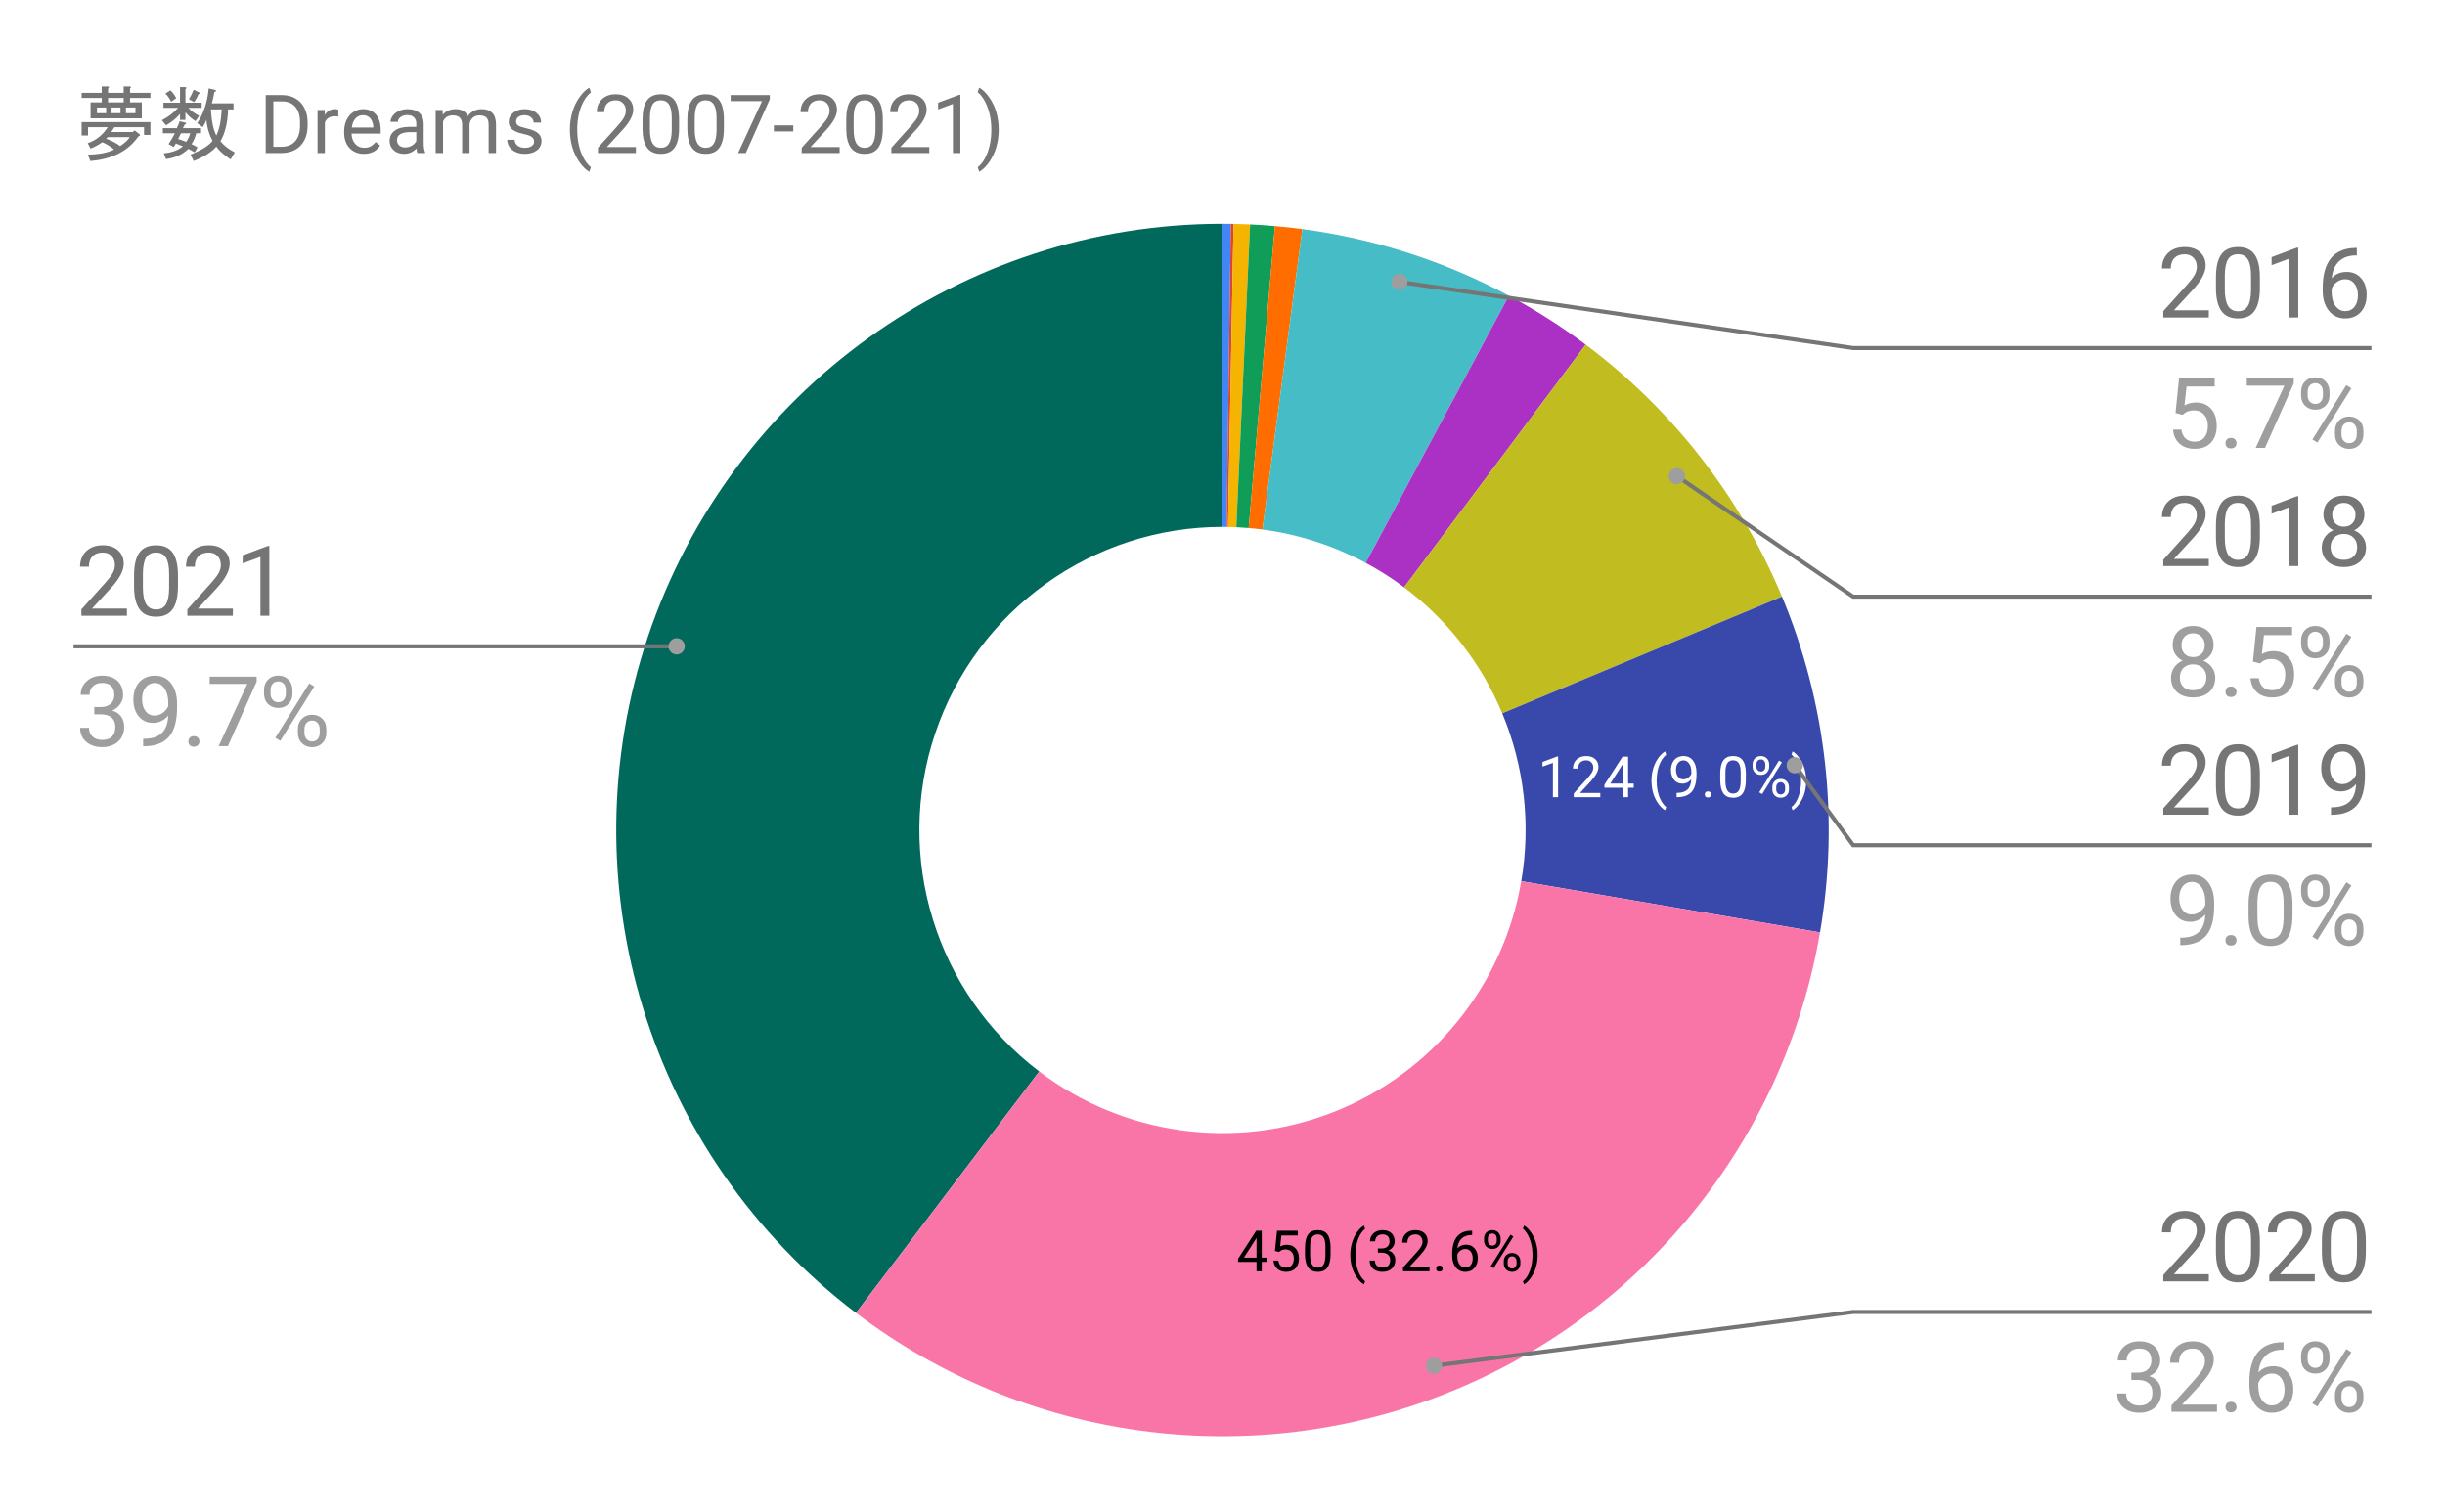 <svg version="1.1" viewBox="0.0 0.0 600.0 371.0" fill="none" stroke="none" stroke-linecap="square" stroke-miterlimit="10" width="600" height="371" xmlns:xlink="http://www.w3.org/1999/xlink" xmlns="http://www.w3.org/2000/svg"><path fill="#ffffff" d="M0 0L600.0 0L600.0 371.0L0 371.0L0 0Z" fill-rule="nonzero"/><path fill="#4285f4" d="M300.0 54.917C300.678 54.917 301.356 54.921 302.033 54.931L301.017 129.307C300.678 129.302 300.339 129.3 300.0 129.3Z" fill-rule="nonzero"/><path fill="#db4437" d="M302.033 54.931C302.259 54.934 302.485 54.937 302.711 54.941L301.356 129.312C301.243 129.31 301.13 129.308 301.017 129.307Z" fill-rule="nonzero"/><path fill="#f4b400" d="M302.711 54.941C304.067 54.966 305.422 55.009 306.776 55.071L303.388 129.377C302.711 129.346 302.033 129.325 301.356 129.312Z" fill-rule="nonzero"/><path fill="#0f9d58" d="M306.776 55.071C308.807 55.164 310.837 55.298 312.863 55.474L306.431 129.579C305.418 129.491 304.404 129.424 303.388 129.377Z" fill-rule="nonzero"/><path fill="#ff6d00" d="M312.863 55.474C315.114 55.669 317.36 55.916 319.6 56.213L309.8 129.948C308.68 129.8 307.557 129.676 306.431 129.579Z" fill-rule="nonzero"/><path fill="#46bdc6" d="M319.6 56.213C337.342 58.572 354.513 64.112 370.287 72.568L335.143 138.126C327.256 133.898 318.671 131.127 309.8 129.948Z" fill-rule="nonzero"/><path fill="#ab30c4" d="M370.287 72.568C376.861 76.092 383.162 80.106 389.134 84.576L344.567 144.129C341.581 141.895 338.431 139.888 335.143 138.126Z" fill-rule="nonzero"/><path fill="#c1bc1f" d="M389.134 84.576C410.425 100.509 427.056 121.858 437.296 146.401L368.648 175.042C363.528 162.771 355.213 152.096 344.567 144.129Z" fill-rule="nonzero"/><path fill="#3949ab" d="M437.296 146.401C448.156 172.431 451.393 201.012 446.629 228.811L373.315 216.247C375.697 202.348 374.078 188.057 368.648 175.042Z" fill-rule="nonzero"/><path fill="#00695c" d="M210.054 322.179C159.176 283.559 138.63 216.771 159.004 156.232C179.378 95.693 236.124 54.917 300.0 54.917L300.0 129.3C268.062 129.3 239.689 149.688 229.502 179.958C219.315 210.227 229.588 243.621 255.027 262.931Z" fill-rule="nonzero"/><path fill="#f975a8" d="M446.629 228.811C437.849 280.045 402.964 322.98 354.613 342.063C306.262 361.145 251.458 353.607 210.054 322.179L255.027 262.931C275.729 278.645 303.131 282.414 327.307 272.873C351.482 263.332 368.925 241.864 373.315 216.247Z" fill-rule="nonzero"/><path fill="#ffffff" d="M382.351 195.628L381.085 195.628L381.085 187.206L378.523 188.128L378.523 186.987L382.148 185.628L382.351 185.628L382.351 195.628ZM392.71 195.628L386.194 195.628L386.194 194.721L389.632 190.893Q390.398 190.018 390.694 189.487Q390.991 188.94 390.991 188.346Q390.991 187.581 390.507 187.081Q390.038 186.581 389.257 186.581Q388.319 186.581 387.788 187.112Q387.273 187.643 387.273 188.612L386.007 188.612Q386.007 187.237 386.882 186.393Q387.773 185.534 389.257 185.534Q390.648 185.534 391.444 186.268Q392.257 186.987 392.257 188.206Q392.257 189.675 390.382 191.706L387.726 194.596L392.71 194.596L392.71 195.628ZM399.538 192.284L400.913 192.284L400.913 193.315L399.538 193.315L399.538 195.628L398.257 195.628L398.257 193.315L393.726 193.315L393.726 192.565L398.179 185.675L399.538 185.675L399.538 192.284ZM395.163 192.284L398.257 192.284L398.257 187.409L398.116 187.675L395.163 192.284ZM405.273 191.581Q405.273 190.05 405.679 188.628Q406.101 187.206 406.913 186.05Q407.741 184.878 408.632 184.393L408.882 185.237Q407.882 186.003 407.241 187.581Q406.616 189.143 406.554 191.081L406.538 191.675Q406.538 194.315 407.507 196.253Q408.085 197.409 408.882 198.065L408.632 198.846Q407.71 198.331 406.882 197.143Q405.273 194.815 405.273 191.581ZM415.038 191.253Q414.648 191.721 414.085 192.018Q413.538 192.3 412.882 192.3Q412.023 192.3 411.382 191.878Q410.741 191.456 410.398 190.69Q410.054 189.909 410.054 188.987Q410.054 187.987 410.429 187.19Q410.804 186.378 411.507 185.956Q412.21 185.534 413.132 185.534Q414.616 185.534 415.46 186.643Q416.319 187.753 416.319 189.659L416.319 190.018Q416.319 192.925 415.163 194.268Q414.023 195.596 411.694 195.628L411.444 195.628L411.444 194.565L411.726 194.565Q413.288 194.534 414.116 193.753Q414.96 192.956 415.038 191.253ZM413.085 191.253Q413.726 191.253 414.257 190.862Q414.804 190.471 415.054 189.893L415.054 189.393Q415.054 188.143 414.507 187.378Q413.96 186.596 413.148 186.596Q412.304 186.596 411.788 187.237Q411.288 187.862 411.288 188.909Q411.288 189.94 411.773 190.596Q412.273 191.253 413.085 191.253ZM418.351 194.971Q418.351 194.643 418.538 194.425Q418.741 194.206 419.132 194.206Q419.523 194.206 419.726 194.425Q419.929 194.643 419.929 194.971Q419.929 195.284 419.726 195.503Q419.523 195.706 419.132 195.706Q418.741 195.706 418.538 195.503Q418.351 195.284 418.351 194.971ZM428.429 191.378Q428.429 193.596 427.663 194.69Q426.913 195.768 425.304 195.768Q423.71 195.768 422.944 194.721Q422.179 193.659 422.148 191.55L422.148 189.862Q422.148 187.675 422.898 186.612Q423.663 185.534 425.288 185.534Q426.898 185.534 427.648 186.565Q428.413 187.596 428.429 189.737L428.429 191.378ZM427.163 189.659Q427.163 188.05 426.71 187.315Q426.273 186.581 425.288 186.581Q424.319 186.581 423.866 187.315Q423.429 188.034 423.413 189.55L423.413 191.581Q423.413 193.19 423.882 193.971Q424.351 194.737 425.304 194.737Q426.241 194.737 426.694 194.018Q427.148 193.284 427.163 191.721L427.163 189.659ZM430.085 187.581Q430.085 186.69 430.648 186.112Q431.226 185.534 432.116 185.534Q433.038 185.534 433.601 186.128Q434.163 186.706 434.163 187.628L434.163 188.112Q434.163 189.018 433.585 189.596Q433.023 190.159 432.132 190.159Q431.241 190.159 430.663 189.596Q430.085 189.018 430.085 188.065L430.085 187.581ZM431.023 188.112Q431.023 188.643 431.319 188.987Q431.632 189.331 432.132 189.331Q432.616 189.331 432.913 189.003Q433.21 188.675 433.21 188.081L433.21 187.581Q433.21 187.05 432.913 186.706Q432.632 186.362 432.116 186.362Q431.616 186.362 431.319 186.706Q431.023 187.05 431.023 187.612L431.023 188.112ZM434.929 193.19Q434.929 192.284 435.491 191.721Q436.069 191.143 436.96 191.143Q437.866 191.143 438.429 191.721Q439.007 192.284 439.007 193.237L439.007 193.721Q439.007 194.612 438.429 195.19Q437.866 195.768 436.976 195.768Q436.101 195.768 435.507 195.206Q434.929 194.628 434.929 193.675L434.929 193.19ZM435.882 193.721Q435.882 194.253 436.179 194.612Q436.476 194.956 436.976 194.956Q437.476 194.956 437.773 194.612Q438.069 194.268 438.069 193.69L438.069 193.19Q438.069 192.643 437.757 192.3Q437.46 191.956 436.976 191.956Q436.476 191.956 436.179 192.3Q435.882 192.643 435.882 193.221L435.882 193.721ZM432.429 194.878L431.71 194.425L436.569 186.643L437.288 187.096L432.429 194.878ZM443.241 191.659Q443.241 193.175 442.835 194.581Q442.444 195.971 441.616 197.159Q440.788 198.346 439.898 198.846L439.632 198.065Q440.679 197.268 441.319 195.565Q441.96 193.862 441.976 191.8L441.976 191.581Q441.976 190.143 441.663 188.909Q441.366 187.675 440.835 186.706Q440.304 185.721 439.632 185.175L439.898 184.393Q440.788 184.893 441.601 186.065Q442.429 187.237 442.835 188.643Q443.241 190.05 443.241 191.659Z" fill-rule="nonzero"/><path fill="#000000" d="M309.632 308.624L311.007 308.624L311.007 309.656L309.632 309.656L309.632 311.968L308.351 311.968L308.351 309.656L303.819 309.656L303.819 308.906L308.273 302.015L309.632 302.015L309.632 308.624ZM305.257 308.624L308.351 308.624L308.351 303.749L308.21 304.015L305.257 308.624ZM312.866 306.984L313.382 302.015L318.476 302.015L318.476 303.187L314.444 303.187L314.148 305.89Q314.882 305.468 315.804 305.468Q317.163 305.468 317.96 306.374Q318.773 307.265 318.773 308.796Q318.773 310.327 317.929 311.218Q317.101 312.109 315.616 312.109Q314.304 312.109 313.46 311.374Q312.632 310.64 312.507 309.343L313.71 309.343Q313.819 310.202 314.304 310.64Q314.804 311.077 315.616 311.077Q316.491 311.077 316.991 310.484Q317.507 309.874 317.507 308.812Q317.507 307.812 316.96 307.218Q316.413 306.609 315.507 306.609Q314.694 306.609 314.21 306.968L313.882 307.234L312.866 306.984ZM326.523 307.718Q326.523 309.937 325.757 311.031Q325.007 312.109 323.398 312.109Q321.804 312.109 321.038 311.062Q320.273 309.999 320.241 307.89L320.241 306.202Q320.241 304.015 320.991 302.952Q321.757 301.874 323.382 301.874Q324.991 301.874 325.741 302.906Q326.507 303.937 326.523 306.077L326.523 307.718ZM325.257 305.999Q325.257 304.39 324.804 303.656Q324.366 302.921 323.382 302.921Q322.413 302.921 321.96 303.656Q321.523 304.374 321.507 305.89L321.507 307.921Q321.507 309.531 321.976 310.312Q322.444 311.077 323.398 311.077Q324.335 311.077 324.788 310.359Q325.241 309.624 325.257 308.062L325.257 305.999ZM331.366 307.921Q331.366 306.39 331.773 304.968Q332.194 303.546 333.007 302.39Q333.835 301.218 334.726 300.734L334.976 301.577Q333.976 302.343 333.335 303.921Q332.71 305.484 332.648 307.421L332.632 308.015Q332.632 310.656 333.601 312.593Q334.179 313.749 334.976 314.406L334.726 315.187Q333.804 314.671 332.976 313.484Q331.366 311.156 331.366 307.921ZM338.132 306.374L339.069 306.374Q339.976 306.359 340.476 305.906Q340.991 305.452 340.991 304.671Q340.991 302.921 339.257 302.921Q338.429 302.921 337.944 303.39Q337.46 303.859 337.46 304.624L336.194 304.624Q336.194 303.437 337.054 302.656Q337.929 301.874 339.257 301.874Q340.663 301.874 341.46 302.624Q342.257 303.374 342.257 304.687Q342.257 305.343 341.835 305.952Q341.429 306.562 340.694 306.859Q341.523 307.124 341.96 307.734Q342.413 308.327 342.413 309.187Q342.413 310.531 341.538 311.327Q340.663 312.109 339.257 312.109Q337.866 312.109 336.976 311.359Q336.101 310.593 336.101 309.343L337.382 309.343Q337.382 310.124 337.882 310.609Q338.398 311.077 339.257 311.077Q340.179 311.077 340.663 310.593Q341.148 310.109 341.148 309.218Q341.148 308.359 340.616 307.89Q340.085 307.421 339.069 307.406L338.132 307.406L338.132 306.374ZM350.804 311.968L344.288 311.968L344.288 311.062L347.726 307.234Q348.491 306.359 348.788 305.827Q349.085 305.281 349.085 304.687Q349.085 303.921 348.601 303.421Q348.132 302.921 347.351 302.921Q346.413 302.921 345.882 303.452Q345.366 303.984 345.366 304.952L344.101 304.952Q344.101 303.577 344.976 302.734Q345.866 301.874 347.351 301.874Q348.741 301.874 349.538 302.609Q350.351 303.327 350.351 304.546Q350.351 306.015 348.476 308.046L345.819 310.937L350.804 310.937L350.804 311.968ZM352.444 311.312Q352.444 310.984 352.632 310.765Q352.835 310.546 353.226 310.546Q353.616 310.546 353.819 310.765Q354.023 310.984 354.023 311.312Q354.023 311.624 353.819 311.843Q353.616 312.046 353.226 312.046Q352.835 312.046 352.632 311.843Q352.444 311.624 352.444 311.312ZM361.257 302.015L361.257 303.077L361.023 303.077Q359.538 303.109 358.663 303.952Q357.788 304.796 357.648 306.343Q358.444 305.437 359.804 305.437Q361.101 305.437 361.866 306.359Q362.648 307.265 362.648 308.718Q362.648 310.265 361.804 311.187Q360.976 312.109 359.569 312.109Q358.148 312.109 357.257 311.015Q356.366 309.906 356.366 308.187L356.366 307.702Q356.366 304.952 357.538 303.499Q358.71 302.046 361.023 302.015L361.257 302.015ZM359.585 306.499Q358.944 306.499 358.398 306.89Q357.851 307.265 357.632 307.859L357.632 308.327Q357.632 309.562 358.179 310.312Q358.741 311.062 359.569 311.062Q360.429 311.062 360.913 310.437Q361.398 309.796 361.398 308.781Q361.398 307.749 360.898 307.124Q360.413 306.499 359.585 306.499ZM364.179 303.921Q364.179 303.031 364.741 302.452Q365.319 301.874 366.21 301.874Q367.132 301.874 367.694 302.468Q368.257 303.046 368.257 303.968L368.257 304.452Q368.257 305.359 367.679 305.937Q367.116 306.499 366.226 306.499Q365.335 306.499 364.757 305.937Q364.179 305.359 364.179 304.406L364.179 303.921ZM365.116 304.452Q365.116 304.984 365.413 305.327Q365.726 305.671 366.226 305.671Q366.71 305.671 367.007 305.343Q367.304 305.015 367.304 304.421L367.304 303.921Q367.304 303.39 367.007 303.046Q366.726 302.702 366.21 302.702Q365.71 302.702 365.413 303.046Q365.116 303.39 365.116 303.952L365.116 304.452ZM369.023 309.531Q369.023 308.624 369.585 308.062Q370.163 307.484 371.054 307.484Q371.96 307.484 372.523 308.062Q373.101 308.624 373.101 309.577L373.101 310.062Q373.101 310.952 372.523 311.531Q371.96 312.109 371.069 312.109Q370.194 312.109 369.601 311.546Q369.023 310.968 369.023 310.015L369.023 309.531ZM369.976 310.062Q369.976 310.593 370.273 310.952Q370.569 311.296 371.069 311.296Q371.569 311.296 371.866 310.952Q372.163 310.609 372.163 310.031L372.163 309.531Q372.163 308.984 371.851 308.64Q371.554 308.296 371.069 308.296Q370.569 308.296 370.273 308.64Q369.976 308.984 369.976 309.562L369.976 310.062ZM366.523 311.218L365.804 310.765L370.663 302.984L371.382 303.437L366.523 311.218ZM377.335 307.999Q377.335 309.515 376.929 310.921Q376.538 312.312 375.71 313.499Q374.882 314.687 373.991 315.187L373.726 314.406Q374.773 313.609 375.413 311.906Q376.054 310.202 376.069 308.14L376.069 307.921Q376.069 306.484 375.757 305.249Q375.46 304.015 374.929 303.046Q374.398 302.062 373.726 301.515L373.991 300.734Q374.882 301.234 375.694 302.406Q376.523 303.577 376.929 304.984Q377.335 306.39 377.335 307.999Z" fill-rule="nonzero"/><path fill="#757575" d="M31.144 151.104L19.972 151.104L19.972 149.542L25.878 142.979Q27.191 141.495 27.691 140.573Q28.191 139.636 28.191 138.636Q28.191 137.292 27.378 136.448Q26.566 135.589 25.222 135.589Q23.597 135.589 22.706 136.511Q21.816 137.432 21.816 139.073L19.644 139.073Q19.644 136.714 21.159 135.261Q22.675 133.807 25.222 133.807Q27.597 133.807 28.972 135.057Q30.363 136.307 30.363 138.37Q30.363 140.901 27.159 144.37L22.581 149.339L31.144 149.339L31.144 151.104ZM43.675 143.823Q43.675 147.636 42.362 149.495Q41.066 151.339 38.3 151.339Q35.566 151.339 34.253 149.526Q32.941 147.714 32.894 144.12L32.894 141.229Q32.894 137.464 34.191 135.636Q35.503 133.807 38.284 133.807Q41.034 133.807 42.331 135.573Q43.628 137.339 43.675 141.011L43.675 143.823ZM41.503 140.854Q41.503 138.104 40.722 136.854Q39.956 135.589 38.284 135.589Q36.612 135.589 35.847 136.839Q35.097 138.089 35.066 140.698L35.066 144.167Q35.066 146.932 35.862 148.261Q36.675 149.573 38.3 149.573Q39.909 149.573 40.691 148.339Q41.472 147.089 41.503 144.417L41.503 140.854ZM57.144 151.104L45.972 151.104L45.972 149.542L51.878 142.979Q53.191 141.495 53.691 140.573Q54.191 139.636 54.191 138.636Q54.191 137.292 53.378 136.448Q52.566 135.589 51.222 135.589Q49.597 135.589 48.706 136.511Q47.816 137.432 47.816 139.073L45.644 139.073Q45.644 136.714 47.159 135.261Q48.675 133.807 51.222 133.807Q53.597 133.807 54.972 135.057Q56.362 136.307 56.362 138.37Q56.362 140.901 53.159 144.37L48.581 149.339L57.144 149.339L57.144 151.104ZM66.097 151.104L63.909 151.104L63.909 136.651L59.55 138.261L59.55 136.292L65.753 133.964L66.097 133.964L66.097 151.104Z" fill-rule="nonzero"/><path fill="#9e9e9e" d="M23.128 173.511L24.753 173.511Q26.284 173.495 27.159 172.714Q28.05 171.917 28.05 170.589Q28.05 167.589 25.05 167.589Q23.644 167.589 22.8 168.401Q21.972 169.198 21.972 170.511L19.8 170.511Q19.8 168.495 21.284 167.151Q22.769 165.807 25.05 165.807Q27.472 165.807 28.831 167.089Q30.206 168.354 30.206 170.636Q30.206 171.745 29.488 172.792Q28.769 173.839 27.534 174.354Q28.941 174.792 29.706 175.823Q30.472 176.854 30.472 178.339Q30.472 180.636 28.972 181.995Q27.472 183.339 25.066 183.339Q22.659 183.339 21.159 182.042Q19.659 180.729 19.659 178.604L21.831 178.604Q21.831 179.948 22.706 180.761Q23.597 181.573 25.066 181.573Q26.644 181.573 27.472 180.761Q28.3 179.932 28.3 178.386Q28.3 176.901 27.378 176.104Q26.472 175.307 24.753 175.292L23.128 175.292L23.128 173.511ZM41.284 175.604Q40.597 176.417 39.644 176.917Q38.706 177.401 37.581 177.401Q36.112 177.401 35.019 176.682Q33.925 175.948 33.316 174.636Q32.722 173.307 32.722 171.714Q32.722 169.995 33.362 168.636Q34.019 167.261 35.206 166.542Q36.409 165.807 38.003 165.807Q40.534 165.807 41.987 167.698Q43.456 169.589 43.456 172.854L43.456 173.495Q43.456 178.479 41.487 180.776Q39.519 183.057 35.55 183.12L35.128 183.12L35.128 181.292L35.581 181.292Q38.269 181.245 39.706 179.886Q41.144 178.526 41.284 175.604ZM37.941 175.604Q39.034 175.604 39.941 174.932Q40.862 174.261 41.284 173.276L41.284 172.417Q41.284 170.276 40.362 168.948Q39.441 167.604 38.019 167.604Q36.597 167.604 35.722 168.714Q34.862 169.807 34.862 171.589Q34.862 173.339 35.691 174.479Q36.534 175.604 37.941 175.604ZM46.237 181.964Q46.237 181.401 46.566 181.026Q46.909 180.651 47.566 180.651Q48.237 180.651 48.581 181.026Q48.941 181.401 48.941 181.964Q48.941 182.511 48.581 182.87Q48.237 183.229 47.566 183.229Q46.909 183.229 46.566 182.87Q46.237 182.511 46.237 181.964ZM62.987 167.261L55.925 183.104L53.644 183.104L60.691 167.823L51.456 167.823L51.456 166.042L62.987 166.042L62.987 167.261ZM64.784 169.323Q64.784 167.792 65.753 166.792Q66.737 165.792 68.269 165.792Q69.831 165.792 70.8 166.792Q71.769 167.792 71.769 169.386L71.769 170.229Q71.769 171.776 70.784 172.761Q69.816 173.729 68.3 173.729Q66.769 173.729 65.769 172.761Q64.784 171.776 64.784 170.136L64.784 169.323ZM66.394 170.229Q66.394 171.136 66.909 171.729Q67.425 172.323 68.3 172.323Q69.128 172.323 69.628 171.745Q70.144 171.167 70.144 170.182L70.144 169.323Q70.144 168.401 69.644 167.807Q69.144 167.214 68.269 167.214Q67.409 167.214 66.894 167.807Q66.394 168.401 66.394 169.37L66.394 170.229ZM73.097 178.917Q73.097 177.386 74.066 176.401Q75.05 175.401 76.581 175.401Q78.112 175.401 79.097 176.386Q80.081 177.37 80.081 178.995L80.081 179.839Q80.081 181.37 79.097 182.37Q78.128 183.354 76.597 183.354Q75.081 183.354 74.081 182.37Q73.097 181.386 73.097 179.761L73.097 178.917ZM74.706 179.839Q74.706 180.761 75.222 181.354Q75.737 181.948 76.612 181.948Q77.456 181.948 77.956 181.37Q78.456 180.776 78.456 179.792L78.456 178.917Q78.456 177.995 77.941 177.417Q77.441 176.823 76.581 176.823Q75.753 176.823 75.222 177.401Q74.706 177.979 74.706 178.964L74.706 179.839ZM68.784 181.807L67.566 181.042L75.894 167.698L77.128 168.479L68.784 181.807Z" fill-rule="nonzero"/><path stroke="#757575" stroke-width="1.0" stroke-linecap="butt" d="M18.55 158.604L145.233 158.604L166.054 158.604" fill-rule="nonzero"/><path fill="#9e9e9e" d="M168.054 158.604C168.054 157.5 167.158 156.604 166.054 156.604C164.949 156.604 164.054 157.5 164.054 158.604C164.054 159.709 164.949 160.604 166.054 160.604C167.158 160.604 168.054 159.709 168.054 158.604" fill-rule="nonzero"/><path fill="#757575" d="M542.044 77.917L530.872 77.917L530.872 76.354L536.778 69.792Q538.091 68.307 538.591 67.385Q539.091 66.448 539.091 65.448Q539.091 64.104 538.278 63.26Q537.466 62.401 536.122 62.401Q534.497 62.401 533.606 63.323Q532.716 64.245 532.716 65.885L530.544 65.885Q530.544 63.526 532.059 62.073Q533.575 60.62 536.122 60.62Q538.497 60.62 539.872 61.87Q541.263 63.12 541.263 65.182Q541.263 67.714 538.059 71.182L533.481 76.151L542.044 76.151L542.044 77.917ZM554.575 70.635Q554.575 74.448 553.263 76.307Q551.966 78.151 549.2 78.151Q546.466 78.151 545.153 76.339Q543.841 74.526 543.794 70.932L543.794 68.042Q543.794 64.276 545.091 62.448Q546.403 60.62 549.184 60.62Q551.934 60.62 553.231 62.385Q554.528 64.151 554.575 67.823L554.575 70.635ZM552.403 67.667Q552.403 64.917 551.622 63.667Q550.856 62.401 549.184 62.401Q547.513 62.401 546.747 63.651Q545.997 64.901 545.966 67.51L545.966 70.979Q545.966 73.745 546.763 75.073Q547.575 76.385 549.2 76.385Q550.809 76.385 551.591 75.151Q552.372 73.901 552.403 71.229L552.403 67.667ZM563.997 77.917L561.809 77.917L561.809 63.464L557.45 65.073L557.45 63.104L563.653 60.776L563.997 60.776L563.997 77.917ZM578.372 60.839L578.372 62.682L577.981 62.682Q575.45 62.729 573.95 64.182Q572.45 65.635 572.216 68.276Q573.559 66.729 575.888 66.729Q578.122 66.729 579.45 68.307Q580.778 69.87 580.778 72.354Q580.778 74.979 579.341 76.573Q577.903 78.151 575.497 78.151Q573.044 78.151 571.513 76.276Q569.997 74.385 569.997 71.417L569.997 70.589Q569.997 65.885 571.997 63.401Q574.013 60.901 577.997 60.839L578.372 60.839ZM575.528 68.526Q574.419 68.526 573.481 69.198Q572.544 69.87 572.184 70.87L572.184 71.667Q572.184 73.776 573.122 75.073Q574.075 76.354 575.497 76.354Q576.966 76.354 577.794 75.276Q578.638 74.198 578.638 72.448Q578.638 70.698 577.778 69.62Q576.934 68.526 575.528 68.526Z" fill-rule="nonzero"/><path fill="#9e9e9e" d="M533.872 101.354L534.731 92.854L543.481 92.854L543.481 94.854L536.575 94.854L536.059 99.51Q537.309 98.776 538.903 98.776Q541.231 98.776 542.606 100.323Q543.981 101.854 543.981 104.479Q543.981 107.12 542.559 108.635Q541.138 110.151 538.575 110.151Q536.309 110.151 534.872 108.901Q533.45 107.635 533.263 105.432L535.309 105.432Q535.513 106.885 536.356 107.635Q537.2 108.385 538.575 108.385Q540.091 108.385 540.95 107.354Q541.809 106.323 541.809 104.495Q541.809 102.792 540.872 101.76Q539.95 100.714 538.403 100.714Q536.981 100.714 536.169 101.339L535.606 101.807L533.872 101.354ZM546.138 108.776Q546.138 108.214 546.466 107.839Q546.809 107.464 547.466 107.464Q548.138 107.464 548.481 107.839Q548.841 108.214 548.841 108.776Q548.841 109.323 548.481 109.682Q548.138 110.042 547.466 110.042Q546.809 110.042 546.466 109.682Q546.138 109.323 546.138 108.776ZM562.888 94.073L555.825 109.917L553.544 109.917L560.591 94.635L551.356 94.635L551.356 92.854L562.888 92.854L562.888 94.073ZM564.684 96.135Q564.684 94.604 565.653 93.604Q566.638 92.604 568.169 92.604Q569.731 92.604 570.7 93.604Q571.669 94.604 571.669 96.198L571.669 97.042Q571.669 98.589 570.684 99.573Q569.716 100.542 568.2 100.542Q566.669 100.542 565.669 99.573Q564.684 98.589 564.684 96.948L564.684 96.135ZM566.294 97.042Q566.294 97.948 566.809 98.542Q567.325 99.135 568.2 99.135Q569.028 99.135 569.528 98.557Q570.044 97.979 570.044 96.995L570.044 96.135Q570.044 95.214 569.544 94.62Q569.044 94.026 568.169 94.026Q567.309 94.026 566.794 94.62Q566.294 95.214 566.294 96.182L566.294 97.042ZM572.997 105.729Q572.997 104.198 573.966 103.214Q574.95 102.214 576.481 102.214Q578.013 102.214 578.997 103.198Q579.981 104.182 579.981 105.807L579.981 106.651Q579.981 108.182 578.997 109.182Q578.028 110.167 576.497 110.167Q574.981 110.167 573.981 109.182Q572.997 108.198 572.997 106.573L572.997 105.729ZM574.606 106.651Q574.606 107.573 575.122 108.167Q575.638 108.76 576.513 108.76Q577.356 108.76 577.856 108.182Q578.356 107.589 578.356 106.604L578.356 105.729Q578.356 104.807 577.841 104.229Q577.341 103.635 576.481 103.635Q575.653 103.635 575.122 104.214Q574.606 104.792 574.606 105.776L574.606 106.651ZM568.684 108.62L567.466 107.854L575.794 94.51L577.028 95.292L568.684 108.62Z" fill-rule="nonzero"/><path stroke="#757575" stroke-width="1.0" stroke-linecap="butt" d="M581.45 85.417L454.767 85.417L343.397 69.183" fill-rule="nonzero"/><path fill="#9e9e9e" d="M345.397 69.183C345.397 68.078 344.502 67.183 343.397 67.183C342.293 67.183 341.397 68.078 341.397 69.183C341.397 70.287 342.293 71.183 343.397 71.183C344.502 71.183 345.397 70.287 345.397 69.183" fill-rule="nonzero"/><path fill="#757575" d="M542.044 138.917L530.872 138.917L530.872 137.354L536.778 130.792Q538.091 129.307 538.591 128.385Q539.091 127.448 539.091 126.448Q539.091 125.104 538.278 124.26Q537.466 123.401 536.122 123.401Q534.497 123.401 533.606 124.323Q532.716 125.245 532.716 126.885L530.544 126.885Q530.544 124.526 532.059 123.073Q533.575 121.62 536.122 121.62Q538.497 121.62 539.872 122.87Q541.263 124.12 541.263 126.182Q541.263 128.714 538.059 132.182L533.481 137.151L542.044 137.151L542.044 138.917ZM554.575 131.635Q554.575 135.448 553.263 137.307Q551.966 139.151 549.2 139.151Q546.466 139.151 545.153 137.339Q543.841 135.526 543.794 131.932L543.794 129.042Q543.794 125.276 545.091 123.448Q546.403 121.62 549.184 121.62Q551.934 121.62 553.231 123.385Q554.528 125.151 554.575 128.823L554.575 131.635ZM552.403 128.667Q552.403 125.917 551.622 124.667Q550.856 123.401 549.184 123.401Q547.513 123.401 546.747 124.651Q545.997 125.901 545.966 128.51L545.966 131.979Q545.966 134.745 546.763 136.073Q547.575 137.385 549.2 137.385Q550.809 137.385 551.591 136.151Q552.372 134.901 552.403 132.229L552.403 128.667ZM563.997 138.917L561.809 138.917L561.809 124.464L557.45 126.073L557.45 124.104L563.653 121.776L563.997 121.776L563.997 138.917ZM580.216 126.307Q580.216 127.589 579.544 128.589Q578.872 129.573 577.716 130.135Q579.059 130.714 579.841 131.823Q580.622 132.917 580.622 134.307Q580.622 136.526 579.122 137.839Q577.622 139.151 575.184 139.151Q572.731 139.151 571.247 137.839Q569.763 136.51 569.763 134.307Q569.763 132.932 570.513 131.823Q571.278 130.698 572.606 130.12Q571.481 129.557 570.825 128.573Q570.169 127.573 570.169 126.307Q570.169 124.151 571.544 122.885Q572.934 121.62 575.184 121.62Q577.434 121.62 578.825 122.885Q580.216 124.151 580.216 126.307ZM578.45 134.26Q578.45 132.839 577.544 131.932Q576.638 131.026 575.169 131.026Q573.7 131.026 572.809 131.917Q571.934 132.807 571.934 134.26Q571.934 135.714 572.794 136.557Q573.653 137.385 575.184 137.385Q576.716 137.385 577.575 136.542Q578.45 135.698 578.45 134.26ZM575.184 123.401Q573.919 123.401 573.122 124.198Q572.325 124.979 572.325 126.339Q572.325 127.635 573.106 128.448Q573.888 129.245 575.184 129.245Q576.497 129.245 577.263 128.448Q578.044 127.635 578.044 126.339Q578.044 125.042 577.231 124.229Q576.434 123.401 575.184 123.401Z" fill-rule="nonzero"/><path fill="#9e9e9e" d="M543.216 158.307Q543.216 159.589 542.544 160.589Q541.872 161.573 540.716 162.135Q542.059 162.714 542.841 163.823Q543.622 164.917 543.622 166.307Q543.622 168.526 542.122 169.839Q540.622 171.151 538.184 171.151Q535.731 171.151 534.247 169.839Q532.763 168.51 532.763 166.307Q532.763 164.932 533.513 163.823Q534.278 162.698 535.606 162.12Q534.481 161.557 533.825 160.573Q533.169 159.573 533.169 158.307Q533.169 156.151 534.544 154.885Q535.934 153.62 538.184 153.62Q540.434 153.62 541.825 154.885Q543.216 156.151 543.216 158.307ZM541.45 166.26Q541.45 164.839 540.544 163.932Q539.638 163.026 538.169 163.026Q536.7 163.026 535.809 163.917Q534.934 164.807 534.934 166.26Q534.934 167.714 535.794 168.557Q536.653 169.385 538.184 169.385Q539.716 169.385 540.575 168.542Q541.45 167.698 541.45 166.26ZM538.184 155.401Q536.919 155.401 536.122 156.198Q535.325 156.979 535.325 158.339Q535.325 159.635 536.106 160.448Q536.888 161.245 538.184 161.245Q539.497 161.245 540.263 160.448Q541.044 159.635 541.044 158.339Q541.044 157.042 540.231 156.229Q539.434 155.401 538.184 155.401ZM546.138 169.776Q546.138 169.214 546.466 168.839Q546.809 168.464 547.466 168.464Q548.138 168.464 548.481 168.839Q548.841 169.214 548.841 169.776Q548.841 170.323 548.481 170.682Q548.138 171.042 547.466 171.042Q546.809 171.042 546.466 170.682Q546.138 170.323 546.138 169.776ZM552.872 162.354L553.731 153.854L562.481 153.854L562.481 155.854L555.575 155.854L555.059 160.51Q556.309 159.776 557.903 159.776Q560.231 159.776 561.606 161.323Q562.981 162.854 562.981 165.479Q562.981 168.12 561.559 169.635Q560.138 171.151 557.575 171.151Q555.309 171.151 553.872 169.901Q552.45 168.635 552.263 166.432L554.309 166.432Q554.513 167.885 555.356 168.635Q556.2 169.385 557.575 169.385Q559.091 169.385 559.95 168.354Q560.809 167.323 560.809 165.495Q560.809 163.792 559.872 162.76Q558.95 161.714 557.403 161.714Q555.981 161.714 555.169 162.339L554.606 162.807L552.872 162.354ZM564.684 157.135Q564.684 155.604 565.653 154.604Q566.638 153.604 568.169 153.604Q569.731 153.604 570.7 154.604Q571.669 155.604 571.669 157.198L571.669 158.042Q571.669 159.589 570.684 160.573Q569.716 161.542 568.2 161.542Q566.669 161.542 565.669 160.573Q564.684 159.589 564.684 157.948L564.684 157.135ZM566.294 158.042Q566.294 158.948 566.809 159.542Q567.325 160.135 568.2 160.135Q569.028 160.135 569.528 159.557Q570.044 158.979 570.044 157.995L570.044 157.135Q570.044 156.214 569.544 155.62Q569.044 155.026 568.169 155.026Q567.309 155.026 566.794 155.62Q566.294 156.214 566.294 157.182L566.294 158.042ZM572.997 166.729Q572.997 165.198 573.966 164.214Q574.95 163.214 576.481 163.214Q578.013 163.214 578.997 164.198Q579.981 165.182 579.981 166.807L579.981 167.651Q579.981 169.182 578.997 170.182Q578.028 171.167 576.497 171.167Q574.981 171.167 573.981 170.182Q572.997 169.198 572.997 167.573L572.997 166.729ZM574.606 167.651Q574.606 168.573 575.122 169.167Q575.638 169.76 576.513 169.76Q577.356 169.76 577.856 169.182Q578.356 168.589 578.356 167.604L578.356 166.729Q578.356 165.807 577.841 165.229Q577.341 164.635 576.481 164.635Q575.653 164.635 575.122 165.214Q574.606 165.792 574.606 166.776L574.606 167.651ZM568.684 169.62L567.466 168.854L575.794 155.51L577.028 156.292L568.684 169.62Z" fill-rule="nonzero"/><path stroke="#757575" stroke-width="1.0" stroke-linecap="butt" d="M581.45 146.417L454.767 146.417L411.491 116.831" fill-rule="nonzero"/><path fill="#9e9e9e" d="M413.491 116.831C413.491 115.726 412.596 114.831 411.491 114.831C410.387 114.831 409.491 115.726 409.491 116.831C409.491 117.935 410.387 118.831 411.491 118.831C412.596 118.831 413.491 117.935 413.491 116.831" fill-rule="nonzero"/><path fill="#757575" d="M542.044 199.917L530.872 199.917L530.872 198.354L536.778 191.792Q538.091 190.307 538.591 189.385Q539.091 188.448 539.091 187.448Q539.091 186.104 538.278 185.26Q537.466 184.401 536.122 184.401Q534.497 184.401 533.606 185.323Q532.716 186.245 532.716 187.885L530.544 187.885Q530.544 185.526 532.059 184.073Q533.575 182.62 536.122 182.62Q538.497 182.62 539.872 183.87Q541.263 185.12 541.263 187.182Q541.263 189.714 538.059 193.182L533.481 198.151L542.044 198.151L542.044 199.917ZM554.575 192.635Q554.575 196.448 553.263 198.307Q551.966 200.151 549.2 200.151Q546.466 200.151 545.153 198.339Q543.841 196.526 543.794 192.932L543.794 190.042Q543.794 186.276 545.091 184.448Q546.403 182.62 549.184 182.62Q551.934 182.62 553.231 184.385Q554.528 186.151 554.575 189.823L554.575 192.635ZM552.403 189.667Q552.403 186.917 551.622 185.667Q550.856 184.401 549.184 184.401Q547.513 184.401 546.747 185.651Q545.997 186.901 545.966 189.51L545.966 192.979Q545.966 195.745 546.763 197.073Q547.575 198.385 549.2 198.385Q550.809 198.385 551.591 197.151Q552.372 195.901 552.403 193.229L552.403 189.667ZM563.997 199.917L561.809 199.917L561.809 185.464L557.45 187.073L557.45 185.104L563.653 182.776L563.997 182.776L563.997 199.917ZM578.184 192.417Q577.497 193.229 576.544 193.729Q575.606 194.214 574.481 194.214Q573.013 194.214 571.919 193.495Q570.825 192.76 570.216 191.448Q569.622 190.12 569.622 188.526Q569.622 186.807 570.263 185.448Q570.919 184.073 572.106 183.354Q573.309 182.62 574.903 182.62Q577.434 182.62 578.888 184.51Q580.356 186.401 580.356 189.667L580.356 190.307Q580.356 195.292 578.388 197.589Q576.419 199.87 572.45 199.932L572.028 199.932L572.028 198.104L572.481 198.104Q575.169 198.057 576.606 196.698Q578.044 195.339 578.184 192.417ZM574.841 192.417Q575.934 192.417 576.841 191.745Q577.763 191.073 578.184 190.089L578.184 189.229Q578.184 187.089 577.263 185.76Q576.341 184.417 574.919 184.417Q573.497 184.417 572.622 185.526Q571.763 186.62 571.763 188.401Q571.763 190.151 572.591 191.292Q573.434 192.417 574.841 192.417Z" fill-rule="nonzero"/><path fill="#9e9e9e" d="M541.184 224.417Q540.497 225.229 539.544 225.729Q538.606 226.214 537.481 226.214Q536.013 226.214 534.919 225.495Q533.825 224.76 533.216 223.448Q532.622 222.12 532.622 220.526Q532.622 218.807 533.263 217.448Q533.919 216.073 535.106 215.354Q536.309 214.62 537.903 214.62Q540.434 214.62 541.888 216.51Q543.356 218.401 543.356 221.667L543.356 222.307Q543.356 227.292 541.388 229.589Q539.419 231.87 535.45 231.932L535.028 231.932L535.028 230.104L535.481 230.104Q538.169 230.057 539.606 228.698Q541.044 227.339 541.184 224.417ZM537.841 224.417Q538.934 224.417 539.841 223.745Q540.763 223.073 541.184 222.089L541.184 221.229Q541.184 219.089 540.263 217.76Q539.341 216.417 537.919 216.417Q536.497 216.417 535.622 217.526Q534.763 218.62 534.763 220.401Q534.763 222.151 535.591 223.292Q536.434 224.417 537.841 224.417ZM546.138 230.776Q546.138 230.214 546.466 229.839Q546.809 229.464 547.466 229.464Q548.138 229.464 548.481 229.839Q548.841 230.214 548.841 230.776Q548.841 231.323 548.481 231.682Q548.138 232.042 547.466 232.042Q546.809 232.042 546.466 231.682Q546.138 231.323 546.138 230.776ZM562.575 224.635Q562.575 228.448 561.263 230.307Q559.966 232.151 557.2 232.151Q554.466 232.151 553.153 230.339Q551.841 228.526 551.794 224.932L551.794 222.042Q551.794 218.276 553.091 216.448Q554.403 214.62 557.184 214.62Q559.934 214.62 561.231 216.385Q562.528 218.151 562.575 221.823L562.575 224.635ZM560.403 221.667Q560.403 218.917 559.622 217.667Q558.856 216.401 557.184 216.401Q555.513 216.401 554.747 217.651Q553.997 218.901 553.966 221.51L553.966 224.979Q553.966 227.745 554.763 229.073Q555.575 230.385 557.2 230.385Q558.809 230.385 559.591 229.151Q560.372 227.901 560.403 225.229L560.403 221.667ZM564.684 218.135Q564.684 216.604 565.653 215.604Q566.638 214.604 568.169 214.604Q569.731 214.604 570.7 215.604Q571.669 216.604 571.669 218.198L571.669 219.042Q571.669 220.589 570.684 221.573Q569.716 222.542 568.2 222.542Q566.669 222.542 565.669 221.573Q564.684 220.589 564.684 218.948L564.684 218.135ZM566.294 219.042Q566.294 219.948 566.809 220.542Q567.325 221.135 568.2 221.135Q569.028 221.135 569.528 220.557Q570.044 219.979 570.044 218.995L570.044 218.135Q570.044 217.214 569.544 216.62Q569.044 216.026 568.169 216.026Q567.309 216.026 566.794 216.62Q566.294 217.214 566.294 218.182L566.294 219.042ZM572.997 227.729Q572.997 226.198 573.966 225.214Q574.95 224.214 576.481 224.214Q578.013 224.214 578.997 225.198Q579.981 226.182 579.981 227.807L579.981 228.651Q579.981 230.182 578.997 231.182Q578.028 232.167 576.497 232.167Q574.981 232.167 573.981 231.182Q572.997 230.198 572.997 228.573L572.997 227.729ZM574.606 228.651Q574.606 229.573 575.122 230.167Q575.638 230.76 576.513 230.76Q577.356 230.76 577.856 230.182Q578.356 229.589 578.356 228.604L578.356 227.729Q578.356 226.807 577.841 226.229Q577.341 225.635 576.481 225.635Q575.653 225.635 575.122 226.214Q574.606 226.792 574.606 227.776L574.606 228.651ZM568.684 230.62L567.466 229.854L575.794 216.51L577.028 217.292L568.684 230.62Z" fill-rule="nonzero"/><path stroke="#757575" stroke-width="1.0" stroke-linecap="butt" d="M581.45 207.417L454.767 207.417L440.431 187.78" fill-rule="nonzero"/><path fill="#9e9e9e" d="M442.431 187.78C442.431 186.675 441.535 185.78 440.431 185.78C439.326 185.78 438.431 186.675 438.431 187.78C438.431 188.884 439.326 189.78 440.431 189.78C441.535 189.78 442.431 188.884 442.431 187.78" fill-rule="nonzero"/><path fill="#757575" d="M542.044 314.45L530.872 314.45L530.872 312.887L536.778 306.325Q538.091 304.841 538.591 303.919Q539.091 302.981 539.091 301.981Q539.091 300.637 538.278 299.794Q537.466 298.934 536.122 298.934Q534.497 298.934 533.606 299.856Q532.716 300.778 532.716 302.419L530.544 302.419Q530.544 300.059 532.059 298.606Q533.575 297.153 536.122 297.153Q538.497 297.153 539.872 298.403Q541.263 299.653 541.263 301.716Q541.263 304.247 538.059 307.716L533.481 312.684L542.044 312.684L542.044 314.45ZM554.575 307.169Q554.575 310.981 553.263 312.841Q551.966 314.684 549.2 314.684Q546.466 314.684 545.153 312.872Q543.841 311.059 543.794 307.466L543.794 304.575Q543.794 300.809 545.091 298.981Q546.403 297.153 549.184 297.153Q551.934 297.153 553.231 298.919Q554.528 300.684 554.575 304.356L554.575 307.169ZM552.403 304.2Q552.403 301.45 551.622 300.2Q550.856 298.934 549.184 298.934Q547.513 298.934 546.747 300.184Q545.997 301.434 545.966 304.044L545.966 307.512Q545.966 310.278 546.763 311.606Q547.575 312.919 549.2 312.919Q550.809 312.919 551.591 311.684Q552.372 310.434 552.403 307.762L552.403 304.2ZM568.044 314.45L556.872 314.45L556.872 312.887L562.778 306.325Q564.091 304.841 564.591 303.919Q565.091 302.981 565.091 301.981Q565.091 300.637 564.278 299.794Q563.466 298.934 562.122 298.934Q560.497 298.934 559.606 299.856Q558.716 300.778 558.716 302.419L556.544 302.419Q556.544 300.059 558.059 298.606Q559.575 297.153 562.122 297.153Q564.497 297.153 565.872 298.403Q567.263 299.653 567.263 301.716Q567.263 304.247 564.059 307.716L559.481 312.684L568.044 312.684L568.044 314.45ZM580.575 307.169Q580.575 310.981 579.263 312.841Q577.966 314.684 575.2 314.684Q572.466 314.684 571.153 312.872Q569.841 311.059 569.794 307.466L569.794 304.575Q569.794 300.809 571.091 298.981Q572.403 297.153 575.184 297.153Q577.934 297.153 579.231 298.919Q580.528 300.684 580.575 304.356L580.575 307.169ZM578.403 304.2Q578.403 301.45 577.622 300.2Q576.856 298.934 575.184 298.934Q573.513 298.934 572.747 300.184Q571.997 301.434 571.966 304.044L571.966 307.512Q571.966 310.278 572.763 311.606Q573.575 312.919 575.2 312.919Q576.809 312.919 577.591 311.684Q578.372 310.434 578.403 307.762L578.403 304.2Z" fill-rule="nonzero"/><path fill="#9e9e9e" d="M523.028 336.856L524.653 336.856Q526.184 336.841 527.059 336.059Q527.95 335.262 527.95 333.934Q527.95 330.934 524.95 330.934Q523.544 330.934 522.7 331.747Q521.872 332.544 521.872 333.856L519.7 333.856Q519.7 331.841 521.184 330.497Q522.669 329.153 524.95 329.153Q527.372 329.153 528.731 330.434Q530.106 331.7 530.106 333.981Q530.106 335.091 529.388 336.137Q528.669 337.184 527.434 337.7Q528.841 338.137 529.606 339.169Q530.372 340.2 530.372 341.684Q530.372 343.981 528.872 345.341Q527.372 346.684 524.966 346.684Q522.559 346.684 521.059 345.387Q519.559 344.075 519.559 341.95L521.731 341.95Q521.731 343.294 522.606 344.106Q523.497 344.919 524.966 344.919Q526.544 344.919 527.372 344.106Q528.2 343.278 528.2 341.731Q528.2 340.247 527.278 339.45Q526.372 338.653 524.653 338.637L523.028 338.637L523.028 336.856ZM544.044 346.45L532.872 346.45L532.872 344.887L538.778 338.325Q540.091 336.841 540.591 335.919Q541.091 334.981 541.091 333.981Q541.091 332.637 540.278 331.794Q539.466 330.934 538.122 330.934Q536.497 330.934 535.606 331.856Q534.716 332.778 534.716 334.419L532.544 334.419Q532.544 332.059 534.059 330.606Q535.575 329.153 538.122 329.153Q540.497 329.153 541.872 330.403Q543.263 331.653 543.263 333.716Q543.263 336.247 540.059 339.716L535.481 344.684L544.044 344.684L544.044 346.45ZM546.138 345.309Q546.138 344.747 546.466 344.372Q546.809 343.997 547.466 343.997Q548.138 343.997 548.481 344.372Q548.841 344.747 548.841 345.309Q548.841 345.856 548.481 346.216Q548.138 346.575 547.466 346.575Q546.809 346.575 546.466 346.216Q546.138 345.856 546.138 345.309ZM560.372 329.372L560.372 331.216L559.981 331.216Q557.45 331.262 555.95 332.716Q554.45 334.169 554.216 336.809Q555.559 335.262 557.888 335.262Q560.122 335.262 561.45 336.841Q562.778 338.403 562.778 340.887Q562.778 343.512 561.341 345.106Q559.903 346.684 557.497 346.684Q555.044 346.684 553.513 344.809Q551.997 342.919 551.997 339.95L551.997 339.122Q551.997 334.419 553.997 331.934Q556.013 329.434 559.997 329.372L560.372 329.372ZM557.528 337.059Q556.419 337.059 555.481 337.731Q554.544 338.403 554.184 339.403L554.184 340.2Q554.184 342.309 555.122 343.606Q556.075 344.887 557.497 344.887Q558.966 344.887 559.794 343.809Q560.638 342.731 560.638 340.981Q560.638 339.231 559.778 338.153Q558.934 337.059 557.528 337.059ZM564.684 332.669Q564.684 331.137 565.653 330.137Q566.638 329.137 568.169 329.137Q569.731 329.137 570.7 330.137Q571.669 331.137 571.669 332.731L571.669 333.575Q571.669 335.122 570.684 336.106Q569.716 337.075 568.2 337.075Q566.669 337.075 565.669 336.106Q564.684 335.122 564.684 333.481L564.684 332.669ZM566.294 333.575Q566.294 334.481 566.809 335.075Q567.325 335.669 568.2 335.669Q569.028 335.669 569.528 335.091Q570.044 334.512 570.044 333.528L570.044 332.669Q570.044 331.747 569.544 331.153Q569.044 330.559 568.169 330.559Q567.309 330.559 566.794 331.153Q566.294 331.747 566.294 332.716L566.294 333.575ZM572.997 342.262Q572.997 340.731 573.966 339.747Q574.95 338.747 576.481 338.747Q578.013 338.747 578.997 339.731Q579.981 340.716 579.981 342.341L579.981 343.184Q579.981 344.716 578.997 345.716Q578.028 346.7 576.497 346.7Q574.981 346.7 573.981 345.716Q572.997 344.731 572.997 343.106L572.997 342.262ZM574.606 343.184Q574.606 344.106 575.122 344.7Q575.638 345.294 576.513 345.294Q577.356 345.294 577.856 344.716Q578.356 344.122 578.356 343.137L578.356 342.262Q578.356 341.341 577.841 340.762Q577.341 340.169 576.481 340.169Q575.653 340.169 575.122 340.747Q574.606 341.325 574.606 342.309L574.606 343.184ZM568.684 345.153L567.466 344.387L575.794 331.044L577.028 331.825L568.684 345.153Z" fill-rule="nonzero"/><path stroke="#757575" stroke-width="1.0" stroke-linecap="butt" d="M581.45 321.95L454.767 321.95L351.883 335.144" fill-rule="nonzero"/><path fill="#9e9e9e" d="M353.883 335.144C353.883 334.039 352.987 333.144 351.883 333.144C350.778 333.144 349.883 334.039 349.883 335.144C349.883 336.248 350.778 337.144 351.883 337.144C352.987 337.144 353.883 336.248 353.883 335.144" fill-rule="nonzero"/><path fill="#757575" d="M21.597 37.941Q25.659 37.862 28.003 36.691Q26.831 35.675 25.113 34.894Q23.628 35.909 22.222 36.456L21.519 35.128Q24.566 34.112 26.441 31.222L21.597 31.222L21.597 33.253L20.034 33.253L20.034 29.972L36.909 29.972L36.909 33.097L35.347 33.097L35.347 31.222L28.081 31.222L27.3 32.394L32.612 32.394L33.003 32.003L34.253 32.941Q34.566 33.331 33.941 33.487Q30.191 38.878 22.144 39.503L21.597 37.941ZM26.441 33.644L26.05 34.034Q28.159 34.816 29.488 35.831Q31.206 34.737 31.831 33.644L26.441 33.644ZM34.8 29.034L22.222 29.034L22.222 25.128L24.956 25.128L24.956 24.034L20.034 24.034L20.034 22.784L24.956 22.784L24.956 21.222L26.441 21.222Q27.066 21.3 26.519 21.691L26.519 22.784L30.347 22.784L30.347 21.222L31.831 21.222Q32.456 21.3 31.909 21.691L31.909 22.784L36.909 22.784L36.909 24.034L31.909 24.034L31.909 25.128L34.8 25.128L34.8 29.034ZM26.05 26.378L23.784 26.378L23.784 27.784L26.05 27.784L26.05 26.378ZM27.378 26.378L27.378 27.784L29.566 27.784L29.566 26.378L27.378 26.378ZM33.237 26.378L30.894 26.378L30.894 27.784L33.237 27.784L33.237 26.378ZM30.347 24.034L26.519 24.034L26.519 25.128L30.347 25.128L30.347 24.034ZM53.081 33.253Q54.175 31.144 54.409 26.847L51.753 26.847Q51.987 31.144 53.081 33.253ZM55.972 26.847Q55.816 31.691 54.097 34.659Q55.347 36.222 57.612 37.394L56.597 39.112Q54.097 37.472 53.081 35.987Q51.284 38.019 47.534 39.503L46.753 37.941Q50.816 36.3 52.144 34.581Q50.816 32.003 50.659 29.425Q50.191 30.597 49.722 31.222L48.394 30.206Q50.737 26.769 51.206 21.691L52.847 22.081Q53.316 22.394 52.612 22.55Q52.378 23.956 51.987 25.363L57.3 25.363L57.3 26.847L55.972 26.847ZM48.706 23.097Q48.237 24.269 47.612 25.05L46.362 24.347Q46.987 23.331 47.534 22.003L48.941 22.706Q49.253 23.019 48.706 23.097ZM43.706 34.112Q44.8 34.425 45.659 34.816Q46.284 34.112 46.675 32.706L44.409 32.706Q44.097 33.409 43.706 34.112ZM42.612 36.066L41.362 35.362Q42.144 34.191 42.925 32.706L39.956 32.706L39.956 31.456L43.394 31.456Q43.862 30.441 44.097 29.738L45.581 30.128Q45.894 30.441 45.347 30.519L44.878 31.456L49.331 31.456L49.331 32.706L48.159 32.706Q47.769 34.269 46.987 35.362Q47.691 35.675 48.472 36.144L47.769 37.394Q46.909 36.847 46.206 36.534Q44.175 38.566 40.737 39.034L40.191 37.628Q43.237 37.316 44.878 35.909Q44.019 35.519 43.159 35.206L42.612 36.066ZM44.175 21.378L45.425 21.378Q46.05 21.456 45.503 21.847L45.503 25.206L49.487 25.206L49.487 26.456L46.206 26.456Q47.066 27.472 48.862 28.409L48.003 29.738Q46.675 28.956 45.503 27.55L45.503 29.425L44.175 29.425L44.175 27.941Q42.925 29.503 40.737 30.753L39.722 29.503Q42.144 28.253 43.706 26.456L40.112 26.456L40.112 25.206L44.175 25.206L44.175 21.378ZM41.987 24.972Q41.441 23.8 40.581 22.941L41.831 22.159Q42.769 23.097 43.237 24.113L41.987 24.972Z" fill-rule="nonzero"/><path fill="#757575" d="M65.206 37.55L65.206 23.331L69.222 23.331Q71.066 23.331 72.487 24.159Q73.925 24.972 74.691 26.488Q75.472 28.003 75.487 29.956L75.487 30.863Q75.487 32.878 74.706 34.394Q73.925 35.909 72.487 36.722Q71.05 37.534 69.144 37.55L65.206 37.55ZM67.081 24.878L67.081 36.019L69.05 36.019Q71.222 36.019 72.425 34.675Q73.628 33.316 73.628 30.831L73.628 30.003Q73.628 27.581 72.487 26.238Q71.347 24.894 69.269 24.878L67.081 24.878ZM83.019 28.597Q82.612 28.534 82.144 28.534Q80.362 28.534 79.722 30.05L79.722 37.55L77.925 37.55L77.925 26.988L79.675 26.988L79.706 28.206Q80.597 26.784 82.222 26.784Q82.753 26.784 83.019 26.925L83.019 28.597ZM89.3 37.753Q87.159 37.753 85.8 36.347Q84.456 34.925 84.456 32.566L84.456 32.222Q84.456 30.659 85.05 29.425Q85.659 28.191 86.737 27.488Q87.816 26.784 89.081 26.784Q91.144 26.784 92.284 28.144Q93.425 29.503 93.425 32.034L93.425 32.784L86.269 32.784Q86.3 34.347 87.175 35.316Q88.05 36.269 89.394 36.269Q90.362 36.269 91.019 35.878Q91.691 35.487 92.191 34.847L93.284 35.706Q91.956 37.753 89.3 37.753ZM89.081 28.269Q87.987 28.269 87.237 29.066Q86.503 29.863 86.331 31.3L91.612 31.3L91.612 31.159Q91.534 29.784 90.862 29.034Q90.206 28.269 89.081 28.269ZM102.441 37.55Q102.284 37.237 102.191 36.441Q100.925 37.753 99.175 37.753Q97.612 37.753 96.612 36.862Q95.612 35.972 95.612 34.612Q95.612 32.972 96.862 32.066Q98.128 31.144 100.394 31.144L102.159 31.144L102.159 30.316Q102.159 29.363 101.581 28.8Q101.019 28.238 99.925 28.238Q98.956 28.238 98.3 28.738Q97.644 29.222 97.644 29.909L95.831 29.909Q95.831 29.128 96.394 28.394Q96.956 27.644 97.909 27.222Q98.878 26.784 100.034 26.784Q101.862 26.784 102.894 27.706Q103.925 28.613 103.972 30.222L103.972 35.081Q103.972 36.534 104.331 37.394L104.331 37.55L102.441 37.55ZM99.441 36.175Q100.3 36.175 101.05 35.737Q101.816 35.3 102.159 34.597L102.159 32.425L100.737 32.425Q97.425 32.425 97.425 34.362Q97.425 35.222 97.987 35.706Q98.55 36.175 99.441 36.175ZM108.612 26.988L108.659 28.159Q109.831 26.784 111.8 26.784Q114.019 26.784 114.816 28.488Q115.347 27.722 116.191 27.253Q117.034 26.784 118.191 26.784Q121.659 26.784 121.722 30.472L121.722 37.55L119.909 37.55L119.909 30.581Q119.909 29.441 119.394 28.878Q118.878 28.316 117.659 28.316Q116.659 28.316 115.987 28.925Q115.331 29.519 115.222 30.534L115.222 37.55L113.409 37.55L113.409 30.628Q113.409 28.316 111.144 28.316Q109.362 28.316 108.722 29.831L108.722 37.55L106.909 37.55L106.909 26.988L108.612 26.988ZM131.066 34.753Q131.066 34.019 130.519 33.612Q129.972 33.206 128.597 32.909Q127.222 32.612 126.409 32.206Q125.612 31.8 125.222 31.238Q124.847 30.659 124.847 29.878Q124.847 28.581 125.941 27.691Q127.034 26.784 128.753 26.784Q130.55 26.784 131.659 27.722Q132.784 28.644 132.784 30.081L130.956 30.081Q130.956 29.347 130.331 28.816Q129.706 28.269 128.753 28.269Q127.753 28.269 127.191 28.706Q126.644 29.128 126.644 29.831Q126.644 30.472 127.159 30.816Q127.675 31.144 129.034 31.456Q130.394 31.753 131.222 32.175Q132.066 32.581 132.472 33.175Q132.878 33.769 132.878 34.612Q132.878 36.034 131.738 36.894Q130.613 37.753 128.8 37.753Q127.534 37.753 126.55 37.3Q125.581 36.847 125.019 36.05Q124.472 35.237 124.472 34.3L126.284 34.3Q126.331 35.206 127.003 35.737Q127.691 36.269 128.8 36.269Q129.831 36.269 130.441 35.862Q131.066 35.441 131.066 34.753ZM139.847 31.784Q139.847 29.566 140.441 27.534Q141.034 25.503 142.206 23.847Q143.378 22.191 144.628 21.503L145.003 22.691Q143.581 23.784 142.659 26.034Q141.753 28.284 141.659 31.066L141.659 31.894Q141.659 35.659 143.034 38.441Q143.863 40.097 145.003 41.034L144.628 42.144Q143.331 41.425 142.159 39.722Q139.847 36.394 139.847 31.784ZM156.05 37.55L146.738 37.55L146.738 36.253L151.659 30.784Q152.753 29.534 153.159 28.769Q153.581 27.988 153.581 27.159Q153.581 26.05 152.909 25.331Q152.238 24.613 151.113 24.613Q149.753 24.613 149.003 25.394Q148.269 26.159 148.269 27.519L146.456 27.519Q146.456 25.55 147.722 24.347Q148.988 23.128 151.113 23.128Q153.097 23.128 154.238 24.175Q155.394 25.222 155.394 26.941Q155.394 29.05 152.722 31.941L148.909 36.081L156.05 36.081L156.05 37.55ZM166.644 31.488Q166.644 34.659 165.566 36.206Q164.488 37.753 162.175 37.753Q159.894 37.753 158.8 36.237Q157.706 34.722 157.675 31.722L157.675 29.316Q157.675 26.175 158.753 24.659Q159.847 23.128 162.159 23.128Q164.456 23.128 165.534 24.613Q166.613 26.081 166.644 29.144L166.644 31.488ZM164.847 29.019Q164.847 26.722 164.191 25.675Q163.55 24.613 162.159 24.613Q160.769 24.613 160.128 25.659Q159.503 26.706 159.488 28.878L159.488 31.769Q159.488 34.066 160.144 35.175Q160.816 36.269 162.175 36.269Q163.519 36.269 164.159 35.237Q164.816 34.206 164.847 31.972L164.847 29.019ZM177.644 31.488Q177.644 34.659 176.566 36.206Q175.488 37.753 173.175 37.753Q170.894 37.753 169.8 36.237Q168.706 34.722 168.675 31.722L168.675 29.316Q168.675 26.175 169.753 24.659Q170.847 23.128 173.159 23.128Q175.456 23.128 176.534 24.613Q177.613 26.081 177.644 29.144L177.644 31.488ZM175.847 29.019Q175.847 26.722 175.191 25.675Q174.55 24.613 173.159 24.613Q171.769 24.613 171.128 25.659Q170.503 26.706 170.488 28.878L170.488 31.769Q170.488 34.066 171.144 35.175Q171.816 36.269 173.175 36.269Q174.519 36.269 175.159 35.237Q175.816 34.206 175.847 31.972L175.847 29.019ZM188.909 24.347L183.019 37.55L181.128 37.55L187.003 24.816L179.3 24.816L179.3 23.331L188.909 23.331L188.909 24.347ZM194.675 32.253L189.909 32.253L189.909 30.769L194.675 30.769L194.675 32.253ZM206.05 37.55L196.738 37.55L196.738 36.253L201.659 30.784Q202.753 29.534 203.159 28.769Q203.581 27.988 203.581 27.159Q203.581 26.05 202.909 25.331Q202.238 24.613 201.113 24.613Q199.753 24.613 199.003 25.394Q198.269 26.159 198.269 27.519L196.456 27.519Q196.456 25.55 197.722 24.347Q198.988 23.128 201.113 23.128Q203.097 23.128 204.238 24.175Q205.394 25.222 205.394 26.941Q205.394 29.05 202.722 31.941L198.909 36.081L206.05 36.081L206.05 37.55ZM216.644 31.488Q216.644 34.659 215.566 36.206Q214.488 37.753 212.175 37.753Q209.894 37.753 208.8 36.237Q207.706 34.722 207.675 31.722L207.675 29.316Q207.675 26.175 208.753 24.659Q209.847 23.128 212.159 23.128Q214.456 23.128 215.534 24.613Q216.613 26.081 216.644 29.144L216.644 31.488ZM214.847 29.019Q214.847 26.722 214.191 25.675Q213.55 24.613 212.159 24.613Q210.769 24.613 210.128 25.659Q209.503 26.706 209.488 28.878L209.488 31.769Q209.488 34.066 210.144 35.175Q210.816 36.269 212.175 36.269Q213.519 36.269 214.159 35.237Q214.816 34.206 214.847 31.972L214.847 29.019ZM228.05 37.55L218.738 37.55L218.738 36.253L223.659 30.784Q224.753 29.534 225.159 28.769Q225.581 27.988 225.581 27.159Q225.581 26.05 224.909 25.331Q224.238 24.613 223.113 24.613Q221.753 24.613 221.003 25.394Q220.269 26.159 220.269 27.519L218.456 27.519Q218.456 25.55 219.722 24.347Q220.988 23.128 223.113 23.128Q225.097 23.128 226.238 24.175Q227.394 25.222 227.394 26.941Q227.394 29.05 224.722 31.941L220.909 36.081L228.05 36.081L228.05 37.55ZM235.675 37.55L233.847 37.55L233.847 25.503L230.206 26.847L230.206 25.206L235.394 23.269L235.675 23.269L235.675 37.55ZM245.081 31.878Q245.081 34.05 244.503 36.05Q243.941 38.05 242.769 39.737Q241.597 41.425 240.3 42.144L239.925 41.034Q241.425 39.878 242.331 37.456Q243.253 35.034 243.269 32.066L243.269 31.753Q243.269 29.706 242.831 27.941Q242.409 26.175 241.644 24.784Q240.878 23.394 239.925 22.613L240.3 21.503Q241.597 22.222 242.753 23.894Q243.925 25.55 244.503 27.566Q245.081 29.581 245.081 31.878Z" fill-rule="nonzero"/></svg>